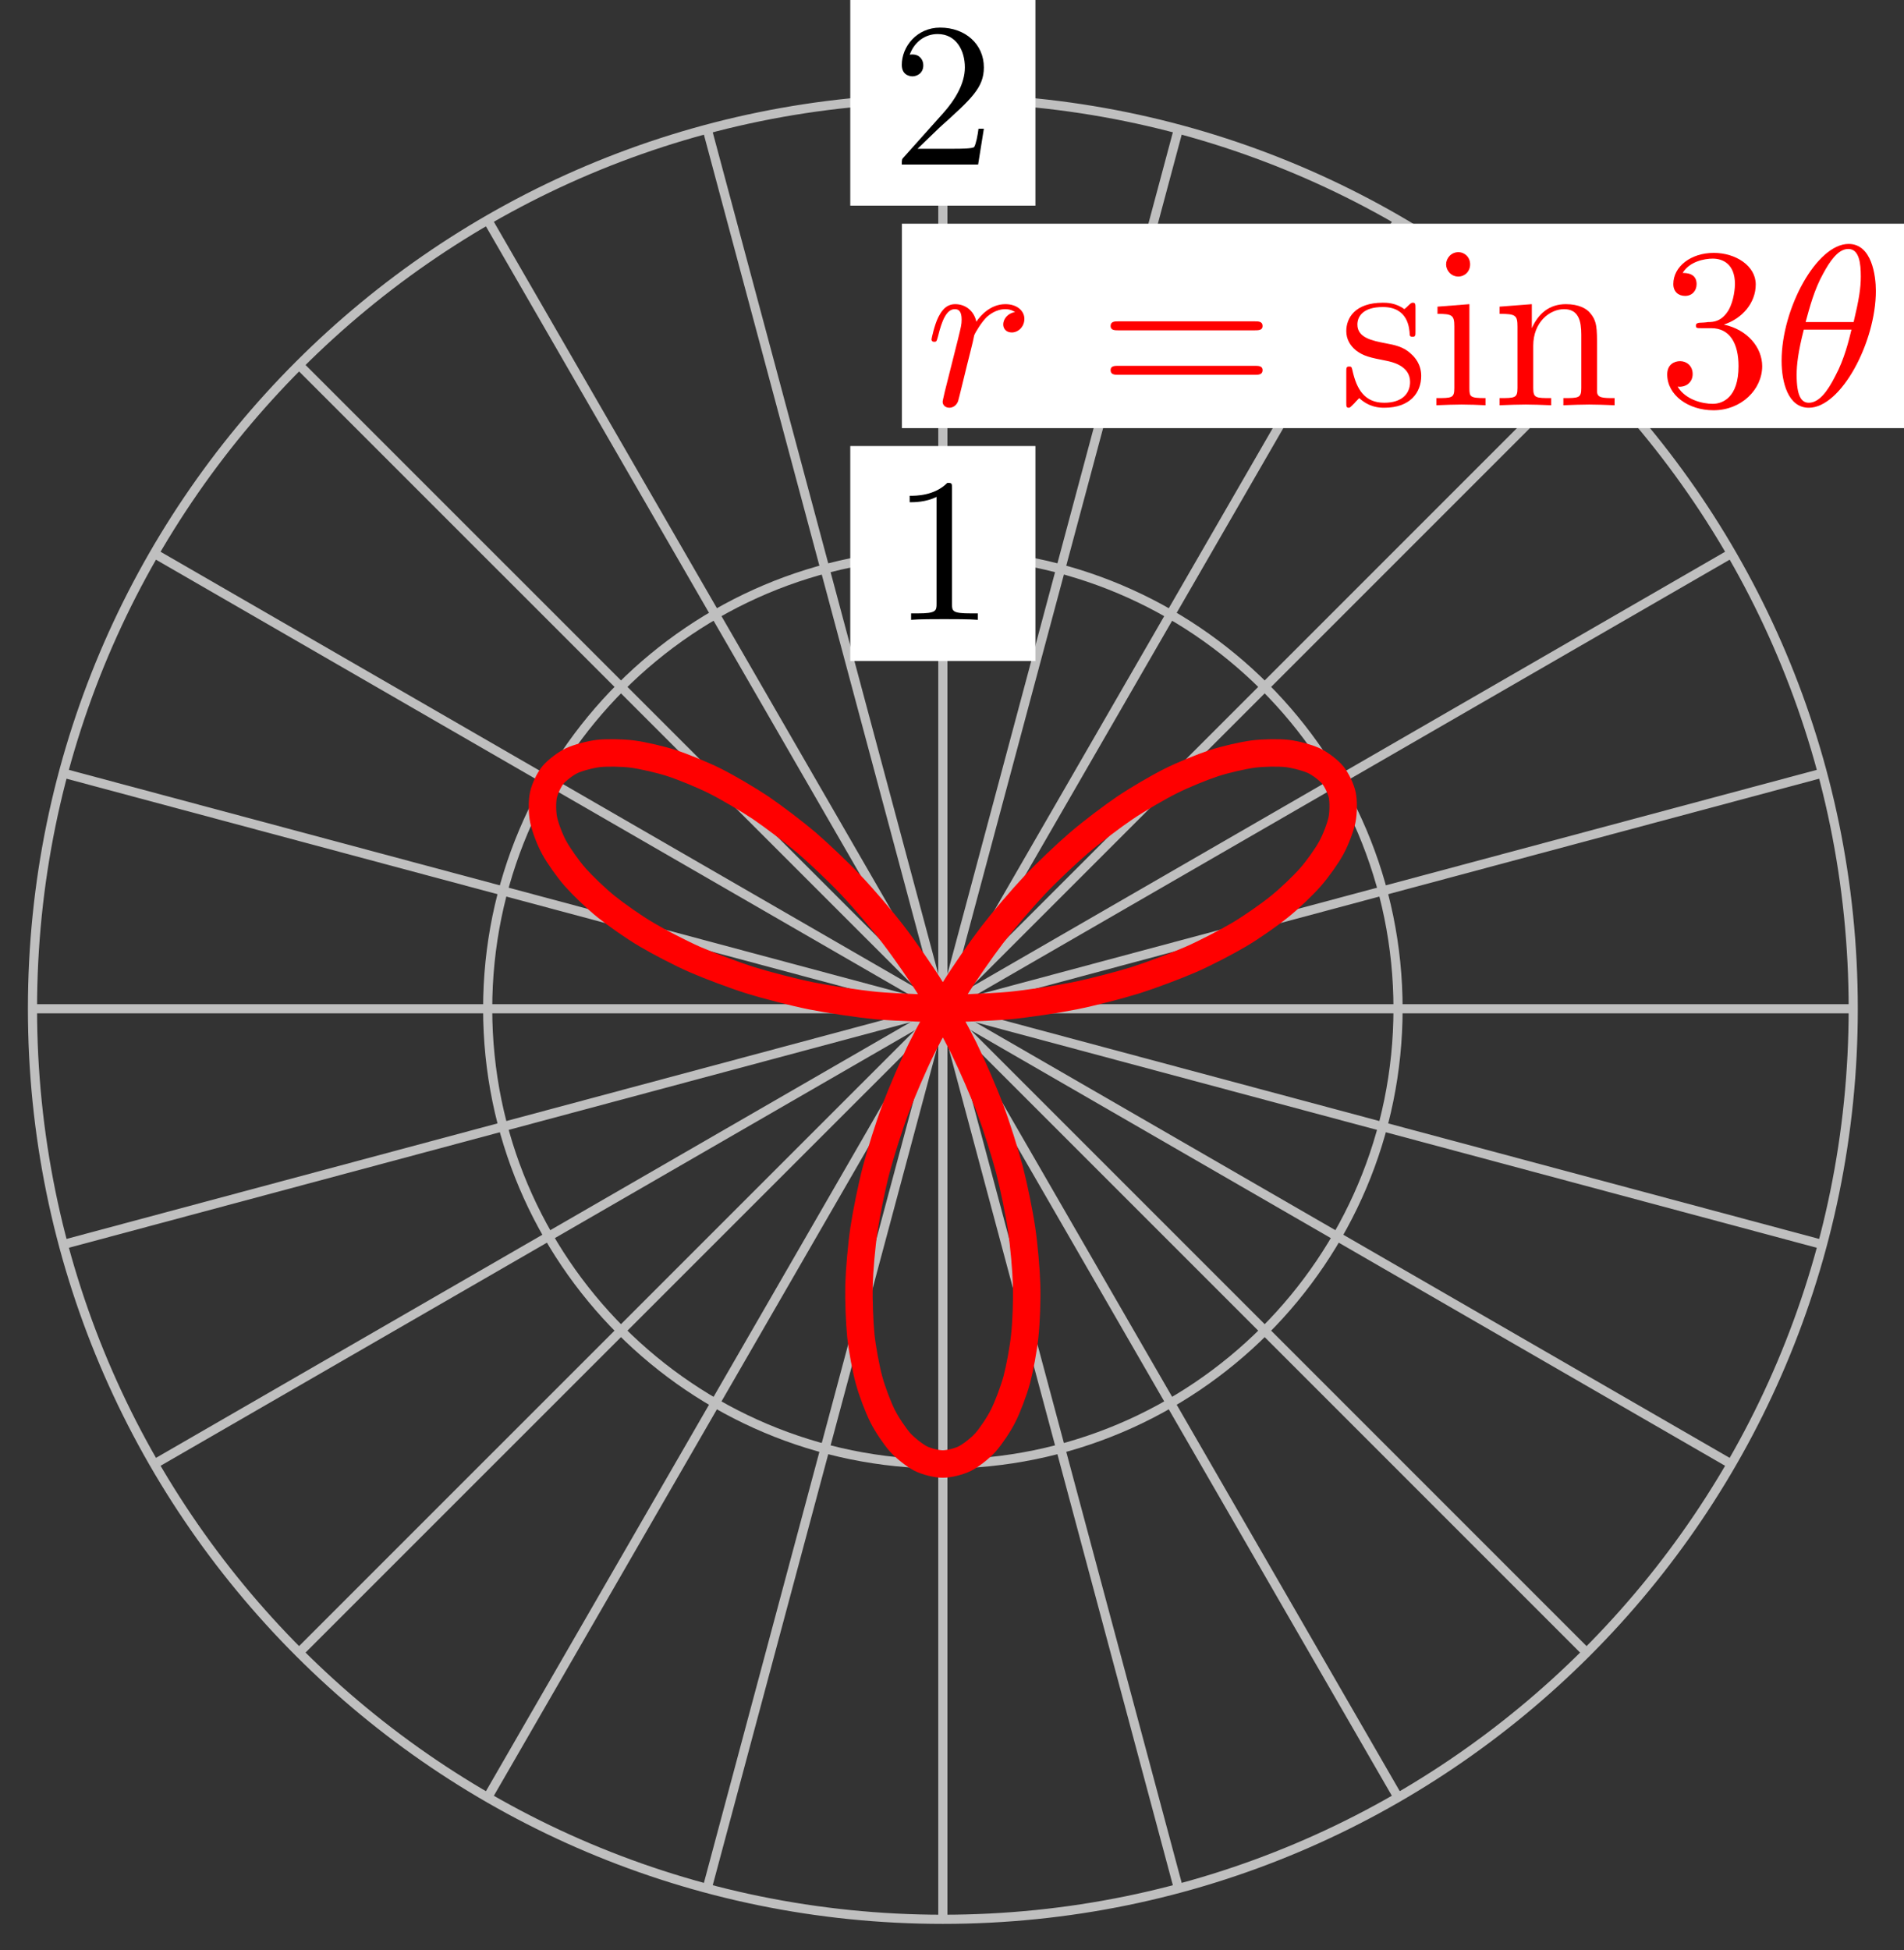 <?xml version="1.0" encoding="UTF-8"?>
<svg xmlns="http://www.w3.org/2000/svg" xmlns:xlink="http://www.w3.org/1999/xlink" width="83pt" height="85pt" viewBox="0 0 83 85" version="1.1">
<rect x="0" y="0" width="83" height="85" fill="#333333" stroke="none"/>
<defs>
<g>
<symbol overflow="visible" id="glyph0-0">
<path style="stroke:none;" d=""/>
</symbol>
<symbol overflow="visible" id="glyph0-1">
<path style="stroke:none;" d="M 2.641 -5.734 C 2.641 -5.953 2.641 -5.969 2.438 -5.969 C 1.875 -5.406 1.078 -5.406 0.797 -5.406 L 0.797 -5.125 C 0.984 -5.125 1.5 -5.125 1.969 -5.359 L 1.969 -0.703 C 1.969 -0.391 1.953 -0.281 1.141 -0.281 L 0.859 -0.281 L 0.859 0 C 1.172 -0.031 1.953 -0.031 2.312 -0.031 C 2.656 -0.031 3.438 -0.031 3.766 0 L 3.766 -0.281 L 3.469 -0.281 C 2.656 -0.281 2.641 -0.375 2.641 -0.703 Z M 2.641 -5.734 "/>
</symbol>
<symbol overflow="visible" id="glyph0-2">
<path style="stroke:none;" d="M 1.141 -0.688 L 2.094 -1.609 C 3.484 -2.859 4.031 -3.344 4.031 -4.234 C 4.031 -5.25 3.219 -5.969 2.125 -5.969 C 1.109 -5.969 0.453 -5.141 0.453 -4.344 C 0.453 -3.844 0.891 -3.844 0.922 -3.844 C 1.078 -3.844 1.391 -3.953 1.391 -4.328 C 1.391 -4.562 1.234 -4.797 0.922 -4.797 C 0.844 -4.797 0.828 -4.797 0.797 -4.781 C 1 -5.359 1.484 -5.688 2.016 -5.688 C 2.828 -5.688 3.203 -4.969 3.203 -4.234 C 3.203 -3.516 2.766 -2.812 2.266 -2.25 L 0.547 -0.328 C 0.453 -0.234 0.453 -0.219 0.453 0 L 3.781 0 L 4.031 -1.562 L 3.797 -1.562 C 3.766 -1.297 3.688 -0.891 3.609 -0.766 C 3.547 -0.688 2.953 -0.688 2.75 -0.688 Z M 1.141 -0.688 "/>
</symbol>
<symbol overflow="visible" id="glyph1-0">
<path style="stroke:none;" d=""/>
</symbol>
<symbol overflow="visible" id="glyph1-1">
<path style="stroke:none;" d="M 0.875 -0.594 C 0.844 -0.438 0.781 -0.203 0.781 -0.156 C 0.781 0.016 0.922 0.109 1.078 0.109 C 1.203 0.109 1.375 0.031 1.453 -0.172 C 1.469 -0.203 1.797 -1.562 1.844 -1.75 C 1.922 -2.078 2.109 -2.766 2.156 -3.047 C 2.203 -3.172 2.484 -3.641 2.719 -3.859 C 2.797 -3.922 3.094 -4.188 3.516 -4.188 C 3.781 -4.188 3.922 -4.062 3.938 -4.062 C 3.641 -4.016 3.422 -3.781 3.422 -3.516 C 3.422 -3.359 3.531 -3.172 3.797 -3.172 C 4.062 -3.172 4.344 -3.406 4.344 -3.766 C 4.344 -4.109 4.031 -4.406 3.516 -4.406 C 2.875 -4.406 2.438 -3.922 2.25 -3.641 C 2.156 -4.094 1.797 -4.406 1.328 -4.406 C 0.875 -4.406 0.688 -4.016 0.594 -3.844 C 0.422 -3.5 0.297 -2.906 0.297 -2.875 C 0.297 -2.766 0.391 -2.766 0.406 -2.766 C 0.516 -2.766 0.516 -2.781 0.578 -3 C 0.75 -3.703 0.953 -4.188 1.312 -4.188 C 1.469 -4.188 1.609 -4.109 1.609 -3.734 C 1.609 -3.516 1.578 -3.406 1.453 -2.891 Z M 0.875 -0.594 "/>
</symbol>
<symbol overflow="visible" id="glyph1-2">
<path style="stroke:none;" d="M 4.531 -4.984 C 4.531 -5.641 4.359 -7.031 3.344 -7.031 C 1.953 -7.031 0.422 -4.219 0.422 -1.938 C 0.422 -1 0.703 0.109 1.609 0.109 C 3.016 0.109 4.531 -2.75 4.531 -4.984 Z M 1.469 -3.625 C 1.641 -4.25 1.844 -5.047 2.25 -5.766 C 2.516 -6.25 2.875 -6.812 3.328 -6.812 C 3.812 -6.812 3.875 -6.172 3.875 -5.609 C 3.875 -5.109 3.797 -4.609 3.562 -3.625 Z M 3.469 -3.297 C 3.359 -2.844 3.156 -2 2.766 -1.281 C 2.422 -0.594 2.047 -0.109 1.609 -0.109 C 1.281 -0.109 1.078 -0.406 1.078 -1.328 C 1.078 -1.75 1.141 -2.328 1.391 -3.297 Z M 3.469 -3.297 "/>
</symbol>
<symbol overflow="visible" id="glyph2-0">
<path style="stroke:none;" d=""/>
</symbol>
<symbol overflow="visible" id="glyph2-1">
<path style="stroke:none;" d="M 6.844 -3.266 C 7 -3.266 7.188 -3.266 7.188 -3.453 C 7.188 -3.656 7 -3.656 6.859 -3.656 L 0.891 -3.656 C 0.75 -3.656 0.562 -3.656 0.562 -3.453 C 0.562 -3.266 0.75 -3.266 0.891 -3.266 Z M 6.859 -1.328 C 7 -1.328 7.188 -1.328 7.188 -1.531 C 7.188 -1.719 7 -1.719 6.844 -1.719 L 0.891 -1.719 C 0.75 -1.719 0.562 -1.719 0.562 -1.531 C 0.562 -1.328 0.75 -1.328 0.891 -1.328 Z M 6.859 -1.328 "/>
</symbol>
<symbol overflow="visible" id="glyph2-2">
<path style="stroke:none;" d="M 2.078 -1.938 C 2.297 -1.891 3.109 -1.734 3.109 -1.016 C 3.109 -0.516 2.766 -0.109 1.984 -0.109 C 1.141 -0.109 0.781 -0.672 0.594 -1.531 C 0.562 -1.656 0.562 -1.688 0.453 -1.688 C 0.328 -1.688 0.328 -1.625 0.328 -1.453 L 0.328 -0.125 C 0.328 0.047 0.328 0.109 0.438 0.109 C 0.484 0.109 0.5 0.094 0.688 -0.094 C 0.703 -0.109 0.703 -0.125 0.891 -0.312 C 1.328 0.094 1.781 0.109 1.984 0.109 C 3.125 0.109 3.594 -0.562 3.594 -1.281 C 3.594 -1.797 3.297 -2.109 3.172 -2.219 C 2.844 -2.547 2.453 -2.625 2.031 -2.703 C 1.469 -2.812 0.812 -2.938 0.812 -3.516 C 0.812 -3.875 1.062 -4.281 1.922 -4.281 C 3.016 -4.281 3.078 -3.375 3.094 -3.078 C 3.094 -2.984 3.188 -2.984 3.203 -2.984 C 3.344 -2.984 3.344 -3.031 3.344 -3.219 L 3.344 -4.234 C 3.344 -4.391 3.344 -4.469 3.234 -4.469 C 3.188 -4.469 3.156 -4.469 3.031 -4.344 C 3 -4.312 2.906 -4.219 2.859 -4.188 C 2.484 -4.469 2.078 -4.469 1.922 -4.469 C 0.703 -4.469 0.328 -3.797 0.328 -3.234 C 0.328 -2.891 0.484 -2.609 0.75 -2.391 C 1.078 -2.141 1.359 -2.078 2.078 -1.938 Z M 2.078 -1.938 "/>
</symbol>
<symbol overflow="visible" id="glyph2-3">
<path style="stroke:none;" d="M 1.766 -4.406 L 0.375 -4.297 L 0.375 -3.984 C 1.016 -3.984 1.109 -3.922 1.109 -3.438 L 1.109 -0.75 C 1.109 -0.312 1 -0.312 0.328 -0.312 L 0.328 0 C 0.641 -0.016 1.188 -0.031 1.422 -0.031 C 1.781 -0.031 2.125 -0.016 2.469 0 L 2.469 -0.312 C 1.797 -0.312 1.766 -0.359 1.766 -0.75 Z M 1.797 -6.141 C 1.797 -6.453 1.562 -6.672 1.281 -6.672 C 0.969 -6.672 0.75 -6.406 0.75 -6.141 C 0.75 -5.875 0.969 -5.609 1.281 -5.609 C 1.562 -5.609 1.797 -5.828 1.797 -6.141 Z M 1.797 -6.141 "/>
</symbol>
<symbol overflow="visible" id="glyph2-4">
<path style="stroke:none;" d="M 1.094 -3.422 L 1.094 -0.75 C 1.094 -0.312 0.984 -0.312 0.312 -0.312 L 0.312 0 C 0.672 -0.016 1.172 -0.031 1.453 -0.031 C 1.703 -0.031 2.219 -0.016 2.562 0 L 2.562 -0.312 C 1.891 -0.312 1.781 -0.312 1.781 -0.75 L 1.781 -2.594 C 1.781 -3.625 2.5 -4.188 3.125 -4.188 C 3.766 -4.188 3.875 -3.656 3.875 -3.078 L 3.875 -0.75 C 3.875 -0.312 3.766 -0.312 3.094 -0.312 L 3.094 0 C 3.438 -0.016 3.953 -0.031 4.219 -0.031 C 4.469 -0.031 5 -0.016 5.328 0 L 5.328 -0.312 C 4.812 -0.312 4.562 -0.312 4.562 -0.609 L 4.562 -2.516 C 4.562 -3.375 4.562 -3.672 4.25 -4.031 C 4.109 -4.203 3.781 -4.406 3.203 -4.406 C 2.469 -4.406 2 -3.984 1.719 -3.359 L 1.719 -4.406 L 0.312 -4.297 L 0.312 -3.984 C 1.016 -3.984 1.094 -3.922 1.094 -3.422 Z M 1.094 -3.422 "/>
</symbol>
<symbol overflow="visible" id="glyph2-5">
<path style="stroke:none;" d="M 2.891 -3.516 C 3.703 -3.781 4.281 -4.469 4.281 -5.266 C 4.281 -6.078 3.406 -6.641 2.453 -6.641 C 1.453 -6.641 0.688 -6.047 0.688 -5.281 C 0.688 -4.953 0.906 -4.766 1.203 -4.766 C 1.5 -4.766 1.703 -4.984 1.703 -5.281 C 1.703 -5.766 1.234 -5.766 1.094 -5.766 C 1.391 -6.266 2.047 -6.391 2.406 -6.391 C 2.828 -6.391 3.375 -6.172 3.375 -5.281 C 3.375 -5.156 3.344 -4.578 3.094 -4.141 C 2.797 -3.656 2.453 -3.625 2.203 -3.625 C 2.125 -3.609 1.891 -3.594 1.812 -3.594 C 1.734 -3.578 1.672 -3.562 1.672 -3.469 C 1.672 -3.359 1.734 -3.359 1.906 -3.359 L 2.344 -3.359 C 3.156 -3.359 3.531 -2.688 3.531 -1.703 C 3.531 -0.344 2.844 -0.062 2.406 -0.062 C 1.969 -0.062 1.219 -0.234 0.875 -0.812 C 1.219 -0.766 1.531 -0.984 1.531 -1.359 C 1.531 -1.719 1.266 -1.922 0.984 -1.922 C 0.734 -1.922 0.422 -1.781 0.422 -1.344 C 0.422 -0.438 1.344 0.219 2.438 0.219 C 3.656 0.219 4.562 -0.688 4.562 -1.703 C 4.562 -2.516 3.922 -3.297 2.891 -3.516 Z M 2.891 -3.516 "/>
</symbol>
</g>
</defs>
<g id="surface1">
<path style="fill:none;stroke-width:0.399;stroke-linecap:butt;stroke-linejoin:miter;stroke:rgb(75%,75%,75%);stroke-opacity:1;stroke-miterlimit:10;" d="M 0.001 0.001 L 39.687 0.001 " transform="matrix(1,0,0,-1,41.1,43.969)"/>
<path style="fill:none;stroke-width:0.399;stroke-linecap:butt;stroke-linejoin:miter;stroke:rgb(75%,75%,75%);stroke-opacity:1;stroke-miterlimit:10;" d="M 0.001 0.001 L 38.331 10.27 " transform="matrix(1,0,0,-1,41.1,43.969)"/>
<path style="fill:none;stroke-width:0.399;stroke-linecap:butt;stroke-linejoin:miter;stroke:rgb(75%,75%,75%);stroke-opacity:1;stroke-miterlimit:10;" d="M 0.001 0.001 L 34.367 19.844 " transform="matrix(1,0,0,-1,41.1,43.969)"/>
<path style="fill:none;stroke-width:0.399;stroke-linecap:butt;stroke-linejoin:miter;stroke:rgb(75%,75%,75%);stroke-opacity:1;stroke-miterlimit:10;" d="M 0.001 0.001 L 28.062 28.062 " transform="matrix(1,0,0,-1,41.1,43.969)"/>
<path style="fill:none;stroke-width:0.399;stroke-linecap:butt;stroke-linejoin:miter;stroke:rgb(75%,75%,75%);stroke-opacity:1;stroke-miterlimit:10;" d="M 0.001 0.001 L 19.844 34.37 " transform="matrix(1,0,0,-1,41.1,43.969)"/>
<path style="fill:none;stroke-width:0.399;stroke-linecap:butt;stroke-linejoin:miter;stroke:rgb(75%,75%,75%);stroke-opacity:1;stroke-miterlimit:10;" d="M 0.001 0.001 L 10.27 38.335 " transform="matrix(1,0,0,-1,41.1,43.969)"/>
<path style="fill:none;stroke-width:0.399;stroke-linecap:butt;stroke-linejoin:miter;stroke:rgb(75%,75%,75%);stroke-opacity:1;stroke-miterlimit:10;" d="M 0.001 0.001 L 0.001 39.686 " transform="matrix(1,0,0,-1,41.1,43.969)"/>
<path style="fill:none;stroke-width:0.399;stroke-linecap:butt;stroke-linejoin:miter;stroke:rgb(75%,75%,75%);stroke-opacity:1;stroke-miterlimit:10;" d="M 0.001 0.001 L -10.272 38.335 " transform="matrix(1,0,0,-1,41.1,43.969)"/>
<path style="fill:none;stroke-width:0.399;stroke-linecap:butt;stroke-linejoin:miter;stroke:rgb(75%,75%,75%);stroke-opacity:1;stroke-miterlimit:10;" d="M 0.001 0.001 L -19.841 34.37 " transform="matrix(1,0,0,-1,41.1,43.969)"/>
<path style="fill:none;stroke-width:0.399;stroke-linecap:butt;stroke-linejoin:miter;stroke:rgb(75%,75%,75%);stroke-opacity:1;stroke-miterlimit:10;" d="M 0.001 0.001 L -28.064 28.062 " transform="matrix(1,0,0,-1,41.1,43.969)"/>
<path style="fill:none;stroke-width:0.399;stroke-linecap:butt;stroke-linejoin:miter;stroke:rgb(75%,75%,75%);stroke-opacity:1;stroke-miterlimit:10;" d="M 0.001 0.001 L -34.368 19.844 " transform="matrix(1,0,0,-1,41.1,43.969)"/>
<path style="fill:none;stroke-width:0.399;stroke-linecap:butt;stroke-linejoin:miter;stroke:rgb(75%,75%,75%);stroke-opacity:1;stroke-miterlimit:10;" d="M 0.001 0.001 L -38.333 10.27 " transform="matrix(1,0,0,-1,41.1,43.969)"/>
<path style="fill:none;stroke-width:0.399;stroke-linecap:butt;stroke-linejoin:miter;stroke:rgb(75%,75%,75%);stroke-opacity:1;stroke-miterlimit:10;" d="M 0.001 0.001 L -39.684 0.001 " transform="matrix(1,0,0,-1,41.1,43.969)"/>
<path style="fill:none;stroke-width:0.399;stroke-linecap:butt;stroke-linejoin:miter;stroke:rgb(75%,75%,75%);stroke-opacity:1;stroke-miterlimit:10;" d="M 0.001 0.001 L -38.333 -10.272 " transform="matrix(1,0,0,-1,41.1,43.969)"/>
<path style="fill:none;stroke-width:0.399;stroke-linecap:butt;stroke-linejoin:miter;stroke:rgb(75%,75%,75%);stroke-opacity:1;stroke-miterlimit:10;" d="M 0.001 0.001 L -34.368 -19.842 " transform="matrix(1,0,0,-1,41.1,43.969)"/>
<path style="fill:none;stroke-width:0.399;stroke-linecap:butt;stroke-linejoin:miter;stroke:rgb(75%,75%,75%);stroke-opacity:1;stroke-miterlimit:10;" d="M 0.001 0.001 L -28.064 -28.06 " transform="matrix(1,0,0,-1,41.1,43.969)"/>
<path style="fill:none;stroke-width:0.399;stroke-linecap:butt;stroke-linejoin:miter;stroke:rgb(75%,75%,75%);stroke-opacity:1;stroke-miterlimit:10;" d="M 0.001 0.001 L -19.841 -34.369 " transform="matrix(1,0,0,-1,41.1,43.969)"/>
<path style="fill:none;stroke-width:0.399;stroke-linecap:butt;stroke-linejoin:miter;stroke:rgb(75%,75%,75%);stroke-opacity:1;stroke-miterlimit:10;" d="M 0.001 0.001 L -10.272 -38.333 " transform="matrix(1,0,0,-1,41.1,43.969)"/>
<path style="fill:none;stroke-width:0.399;stroke-linecap:butt;stroke-linejoin:miter;stroke:rgb(75%,75%,75%);stroke-opacity:1;stroke-miterlimit:10;" d="M 0.001 0.001 L 0.001 -39.685 " transform="matrix(1,0,0,-1,41.1,43.969)"/>
<path style="fill:none;stroke-width:0.399;stroke-linecap:butt;stroke-linejoin:miter;stroke:rgb(75%,75%,75%);stroke-opacity:1;stroke-miterlimit:10;" d="M 0.001 0.001 L 10.27 -38.333 " transform="matrix(1,0,0,-1,41.1,43.969)"/>
<path style="fill:none;stroke-width:0.399;stroke-linecap:butt;stroke-linejoin:miter;stroke:rgb(75%,75%,75%);stroke-opacity:1;stroke-miterlimit:10;" d="M 0.001 0.001 L 19.844 -34.369 " transform="matrix(1,0,0,-1,41.1,43.969)"/>
<path style="fill:none;stroke-width:0.399;stroke-linecap:butt;stroke-linejoin:miter;stroke:rgb(75%,75%,75%);stroke-opacity:1;stroke-miterlimit:10;" d="M 0.001 0.001 L 28.062 -28.06 " transform="matrix(1,0,0,-1,41.1,43.969)"/>
<path style="fill:none;stroke-width:0.399;stroke-linecap:butt;stroke-linejoin:miter;stroke:rgb(75%,75%,75%);stroke-opacity:1;stroke-miterlimit:10;" d="M 0.001 0.001 L 34.367 -19.842 " transform="matrix(1,0,0,-1,41.1,43.969)"/>
<path style="fill:none;stroke-width:0.399;stroke-linecap:butt;stroke-linejoin:miter;stroke:rgb(75%,75%,75%);stroke-opacity:1;stroke-miterlimit:10;" d="M 0.001 0.001 L 38.331 -10.272 " transform="matrix(1,0,0,-1,41.1,43.969)"/>
<path style="fill:none;stroke-width:0.399;stroke-linecap:butt;stroke-linejoin:miter;stroke:rgb(75%,75%,75%);stroke-opacity:1;stroke-miterlimit:10;" d="M 19.844 0.001 C 19.844 10.957 10.958 19.844 0.001 19.844 C -10.959 19.844 -19.841 10.957 -19.841 0.001 C -19.841 -10.96 -10.959 -19.842 0.001 -19.842 C 10.958 -19.842 19.844 -10.96 19.844 0.001 Z M 19.844 0.001 " transform="matrix(1,0,0,-1,41.1,43.969)"/>
<path style=" stroke:none;fill-rule:nonzero;fill:rgb(100%,100%,100%);fill-opacity:1;" d="M 45.137 19.441 L 37.066 19.441 L 37.066 28.809 L 45.137 28.809 Z M 45.137 19.441 "/>
<g style="fill:rgb(0%,0%,0%);fill-opacity:1;">
  <use xlink:href="#glyph0-1" x="38.858" y="27.016"/>
</g>
<path style="fill:none;stroke-width:0.399;stroke-linecap:butt;stroke-linejoin:miter;stroke:rgb(75%,75%,75%);stroke-opacity:1;stroke-miterlimit:10;" d="M 39.687 0.001 C 39.687 21.918 21.918 39.686 0.001 39.686 C -21.92 39.686 -39.684 21.918 -39.684 0.001 C -39.684 -21.916 -21.92 -39.685 0.001 -39.685 C 21.918 -39.685 39.687 -21.916 39.687 0.001 Z M 39.687 0.001 " transform="matrix(1,0,0,-1,41.1,43.969)"/>
<path style=" stroke:none;fill-rule:nonzero;fill:rgb(100%,100%,100%);fill-opacity:1;" d="M 45.137 -0.402 L 37.066 -0.402 L 37.066 8.965 L 45.137 8.965 Z M 45.137 -0.402 "/>
<g style="fill:rgb(0%,0%,0%);fill-opacity:1;">
  <use xlink:href="#glyph0-2" x="38.858" y="7.172"/>
</g>
<path style="fill:none;stroke-width:1.196;stroke-linecap:butt;stroke-linejoin:miter;stroke:rgb(100%,0%,0%);stroke-opacity:1;stroke-miterlimit:10;" d="M 0.001 0.001 C 0.001 0.001 2.111 0.063 2.907 0.141 C 3.704 0.219 4.97 0.411 5.731 0.563 C 6.493 0.716 7.684 1.024 8.391 1.243 C 9.095 1.466 10.18 1.876 10.809 2.149 C 11.442 2.426 12.387 2.919 12.926 3.239 C 13.462 3.555 14.247 4.106 14.676 4.454 C 15.106 4.797 15.711 5.379 16.024 5.735 C 16.336 6.09 16.747 6.668 16.934 7.016 C 17.125 7.36 17.332 7.911 17.399 8.227 C 17.465 8.547 17.469 9.035 17.414 9.309 C 17.36 9.578 17.168 9.981 16.997 10.188 C 16.829 10.395 16.457 10.68 16.18 10.813 C 15.903 10.942 15.372 11.086 15.004 11.129 C 14.637 11.168 13.969 11.16 13.524 11.102 C 13.083 11.043 12.309 10.867 11.809 10.703 C 11.309 10.539 10.458 10.192 9.923 9.922 C 9.384 9.653 8.489 9.129 7.938 8.758 C 7.384 8.383 6.481 7.7 5.935 7.231 C 5.384 6.758 4.505 5.926 3.982 5.368 C 3.458 4.813 2.634 3.848 2.15 3.219 C 1.669 2.59 0.927 1.52 0.501 0.833 C 0.075 0.149 -0.561 -0.995 -0.917 -1.714 C -1.272 -2.437 -1.784 -3.624 -2.061 -4.358 C -2.338 -5.093 -2.713 -6.288 -2.905 -7.015 C -3.096 -7.741 -3.331 -8.905 -3.436 -9.604 C -3.542 -10.303 -3.635 -11.397 -3.655 -12.046 C -3.67 -12.69 -3.631 -13.686 -3.573 -14.26 C -3.51 -14.834 -3.35 -15.698 -3.217 -16.182 C -3.088 -16.662 -2.819 -17.366 -2.631 -17.741 C -2.444 -18.119 -2.092 -18.635 -1.862 -18.897 C -1.628 -19.155 -1.221 -19.471 -0.964 -19.604 C -0.706 -19.733 -0.268 -19.842 0.001 -19.842 C 0.267 -19.842 0.704 -19.733 0.962 -19.604 C 1.22 -19.471 1.63 -19.155 1.861 -18.897 C 2.091 -18.635 2.443 -18.119 2.63 -17.741 C 2.821 -17.366 3.087 -16.662 3.22 -16.182 C 3.349 -15.698 3.513 -14.834 3.571 -14.26 C 3.634 -13.686 3.673 -12.69 3.653 -12.046 C 3.634 -11.397 3.54 -10.303 3.435 -9.604 C 3.333 -8.905 3.095 -7.741 2.907 -7.015 C 2.716 -6.288 2.337 -5.093 2.06 -4.358 C 1.786 -3.624 1.271 -2.437 0.915 -1.714 C 0.56 -0.995 -0.073 0.149 -0.499 0.833 C -0.924 1.52 -1.667 2.59 -2.151 3.219 C -2.631 3.848 -3.456 4.813 -3.983 5.368 C -4.506 5.926 -5.385 6.758 -5.932 7.231 C -6.483 7.7 -7.385 8.383 -7.936 8.758 C -8.491 9.129 -9.385 9.653 -9.92 9.922 C -10.459 10.192 -11.307 10.539 -11.807 10.703 C -12.307 10.867 -13.084 11.043 -13.525 11.102 C -13.971 11.16 -14.635 11.168 -15.006 11.129 C -15.373 11.086 -15.904 10.942 -16.182 10.813 C -16.455 10.68 -16.826 10.395 -16.998 10.188 C -17.17 9.981 -17.357 9.578 -17.412 9.309 C -17.471 9.035 -17.467 8.547 -17.4 8.227 C -17.334 7.911 -17.127 7.36 -16.935 7.016 C -16.744 6.668 -16.338 6.09 -16.025 5.735 C -15.709 5.379 -15.107 4.797 -14.678 4.454 C -14.248 4.106 -13.463 3.555 -12.924 3.239 C -12.389 2.919 -11.44 2.426 -10.811 2.149 C -10.182 1.876 -9.096 1.466 -8.389 1.243 C -7.686 1.024 -6.491 0.716 -5.733 0.563 C -4.971 0.411 -3.702 0.219 -2.909 0.141 C -2.112 0.063 0.001 0.001 0.001 0.001 " transform="matrix(1,0,0,-1,41.1,43.969)"/>
<path style=" stroke:none;fill-rule:nonzero;fill:rgb(100%,100%,100%);fill-opacity:1;" d="M 39.316 18.66 L 83.191 18.66 L 83.191 9.75 L 39.316 9.75 Z M 39.316 18.66 "/>
<g style="fill:rgb(100%,0%,0%);fill-opacity:1;">
  <use xlink:href="#glyph1-1" x="40.311" y="17.663"/>
</g>
<g style="fill:rgb(100%,0%,0%);fill-opacity:1;">
  <use xlink:href="#glyph2-1" x="47.851" y="17.663"/>
</g>
<g style="fill:rgb(100%,0%,0%);fill-opacity:1;">
  <use xlink:href="#glyph2-2" x="58.36" y="17.663"/>
  <use xlink:href="#glyph2-3" x="62.289" y="17.663"/>
  <use xlink:href="#glyph2-4" x="65.057" y="17.663"/>
</g>
<g style="fill:rgb(100%,0%,0%);fill-opacity:1;">
  <use xlink:href="#glyph2-5" x="72.256" y="17.663"/>
</g>
<g style="fill:rgb(100%,0%,0%);fill-opacity:1;">
  <use xlink:href="#glyph1-2" x="77.242" y="17.663"/>
</g>
</g>
</svg>
